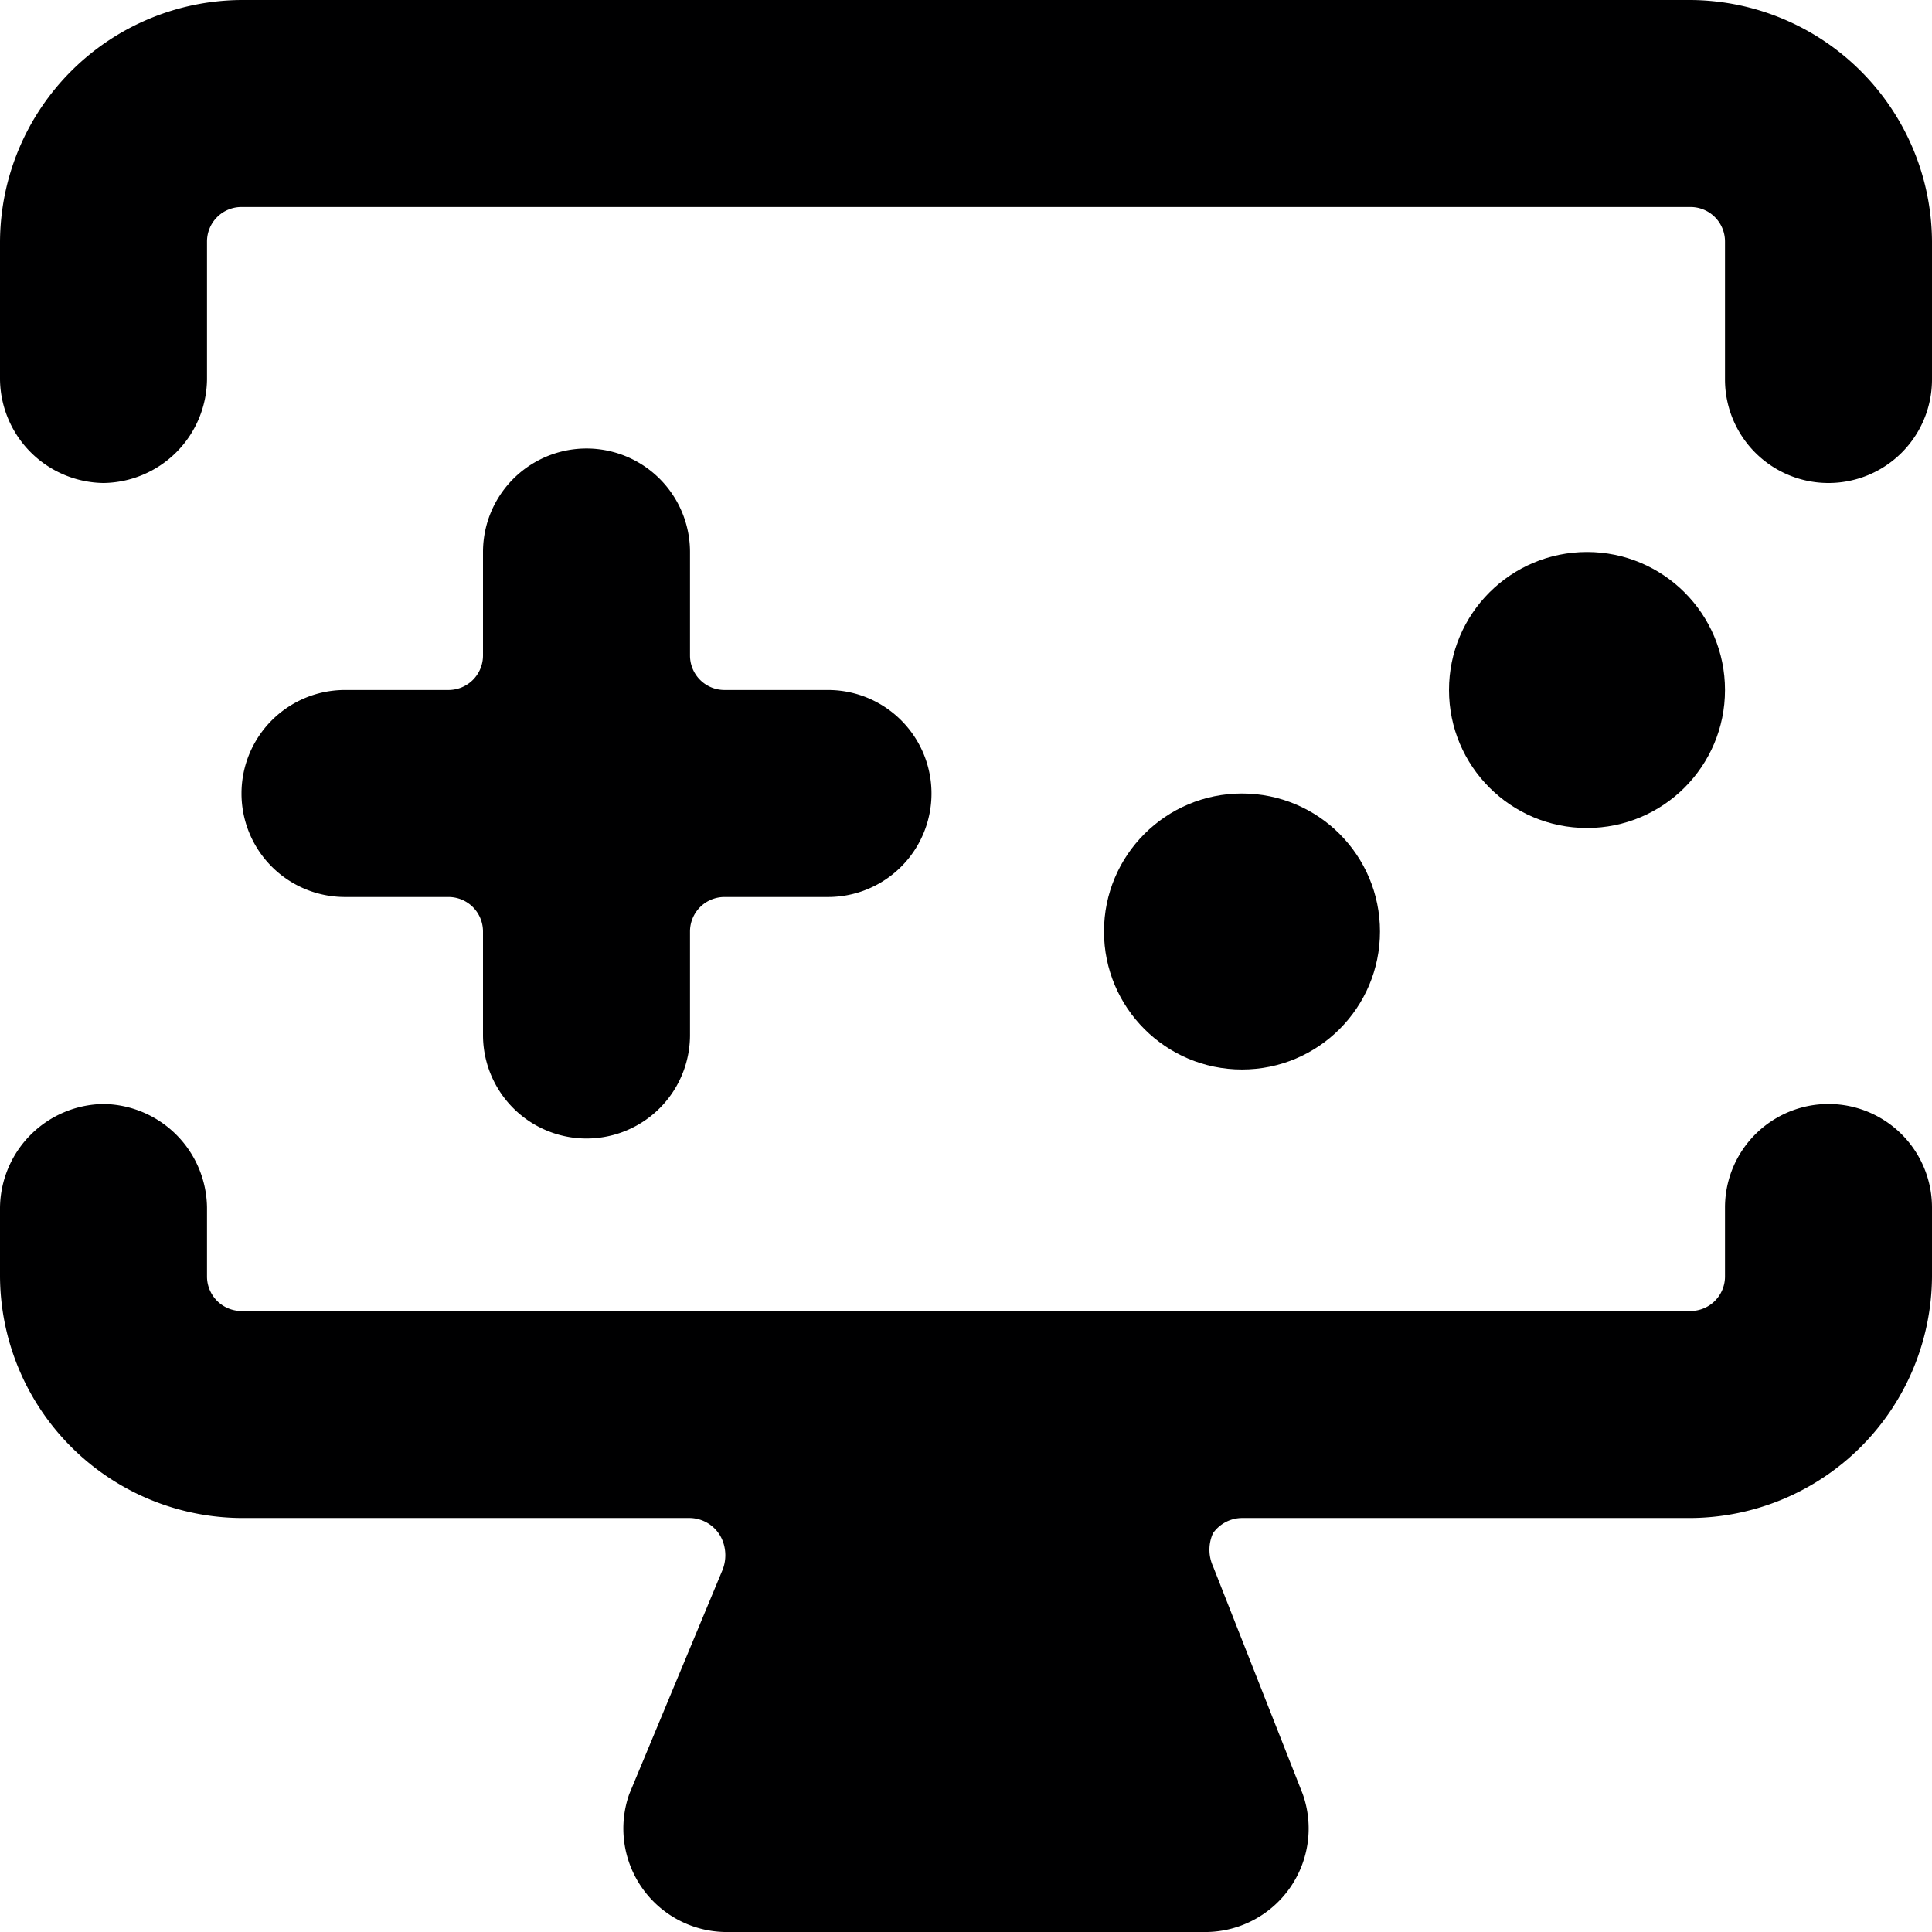 <svg xmlns="http://www.w3.org/2000/svg" viewBox="0 0 14 14">
  <g>
    <path d="M6,5H5.25A.25.25,0,0,1,5,4.75V4A.75.75,0,0,0,3.5,4v.75A.25.25,0,0,1,3.25,5H2.5a.75.75,0,0,0,0,1.5h.75a.25.25,0,0,1,.25.25V7.5A.75.75,0,0,0,5,7.5V6.75a.25.25,0,0,1,.25-.25H6A.75.75,0,0,0,6,5Z" style="fill: #000001"/>
    <circle cx="9" cy="6.75" r="1" style="fill: #000001"/>
    <circle cx="11.5" cy="5" r="1" style="fill: #000001"/>
    <path d="M12.5,2.75a.75.75,0,0,0,1.5,0v-1A1.76,1.76,0,0,0,12.25,0H1.75A1.76,1.76,0,0,0,0,1.75v1a.76.76,0,0,0,.75.75.76.76,0,0,0,.75-.75v-1a.25.25,0,0,1,.25-.25h10.5a.25.25,0,0,1,.25.25Z" style="fill: #000001"/>
    <path d="M12.5,8.75a.75.75,0,0,1,1.5,0v.5A1.76,1.76,0,0,1,12.25,11H9a.26.26,0,0,0-.21.11.29.29,0,0,0,0,.24L9.44,13a.75.75,0,0,1-.69,1H5.25a.75.75,0,0,1-.69-1l.67-1.61a.29.29,0,0,0,0-.24A.26.26,0,0,0,5,11H1.75A1.76,1.76,0,0,1,0,9.25v-.5A.76.76,0,0,1,.75,8a.76.76,0,0,1,.75.75v.5a.25.25,0,0,0,.25.25h10.5a.25.25,0,0,0,.25-.25Z" style="fill: #000001"/>
  </g>
</svg>
